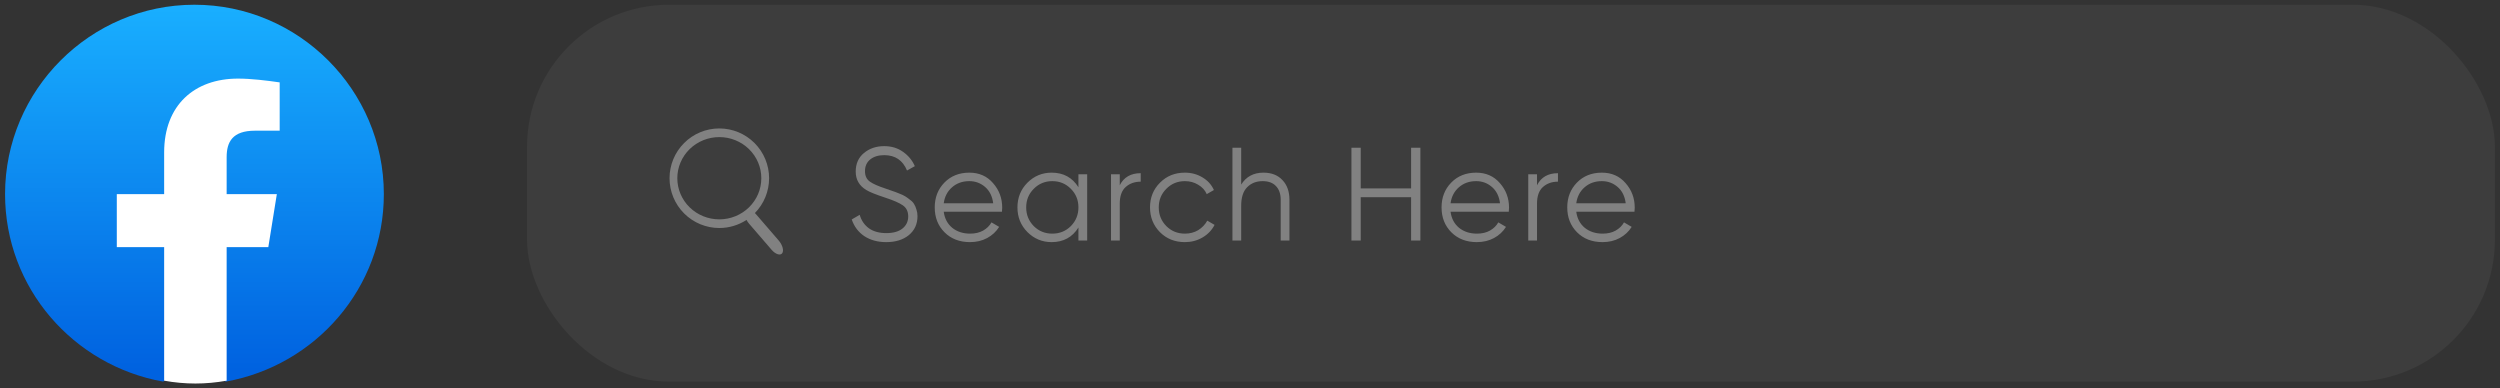 <svg width="264" height="41" viewBox="0 0 264 41" fill="none" xmlns="http://www.w3.org/2000/svg">
<rect x="0" y="0" width="264" height="41" fill="#333333" stroke="none"/>
<rect x="55.653" y="0.5" width="207.812" height="39.8" rx="15" fill="white" fill-opacity="0.05"/>
<path d="M93.583 25.568C92.687 25.568 91.917 25.358 91.273 24.938C90.639 24.509 90.195 23.921 89.943 23.174L90.783 22.684C90.961 23.291 91.287 23.767 91.763 24.112C92.239 24.448 92.851 24.616 93.597 24.616C94.325 24.616 94.89 24.457 95.291 24.14C95.702 23.813 95.907 23.384 95.907 22.852C95.907 22.339 95.721 21.951 95.347 21.69C94.974 21.429 94.358 21.158 93.499 20.878C92.482 20.542 91.81 20.271 91.483 20.066C90.737 19.618 90.363 18.969 90.363 18.12C90.363 17.289 90.653 16.636 91.231 16.16C91.81 15.675 92.524 15.432 93.373 15.432C94.139 15.432 94.801 15.633 95.361 16.034C95.921 16.426 96.337 16.93 96.607 17.546L95.781 18.008C95.333 16.925 94.531 16.384 93.373 16.384C92.767 16.384 92.277 16.533 91.903 16.832C91.53 17.131 91.343 17.546 91.343 18.078C91.343 18.563 91.511 18.927 91.847 19.17C92.183 19.413 92.739 19.66 93.513 19.912C93.868 20.033 94.12 20.122 94.269 20.178C94.428 20.225 94.652 20.309 94.941 20.43C95.24 20.542 95.459 20.645 95.599 20.738C95.739 20.822 95.907 20.943 96.103 21.102C96.309 21.251 96.453 21.405 96.537 21.564C96.631 21.713 96.71 21.9 96.775 22.124C96.85 22.339 96.887 22.572 96.887 22.824C96.887 23.655 96.584 24.322 95.977 24.826C95.371 25.321 94.573 25.568 93.583 25.568ZM102.361 18.232C103.397 18.232 104.232 18.601 104.867 19.338C105.511 20.066 105.833 20.929 105.833 21.928C105.833 22.031 105.823 22.175 105.805 22.362H99.659C99.752 23.071 100.051 23.636 100.555 24.056C101.068 24.467 101.698 24.672 102.445 24.672C102.977 24.672 103.434 24.565 103.817 24.35C104.209 24.126 104.503 23.837 104.699 23.482L105.511 23.958C105.203 24.453 104.783 24.845 104.251 25.134C103.719 25.423 103.112 25.568 102.431 25.568C101.329 25.568 100.433 25.223 99.743 24.532C99.052 23.841 98.707 22.964 98.707 21.9C98.707 20.855 99.047 19.982 99.728 19.282C100.41 18.582 101.287 18.232 102.361 18.232ZM102.361 19.128C101.633 19.128 101.021 19.347 100.527 19.786C100.041 20.215 99.752 20.775 99.659 21.466H104.881C104.787 20.729 104.503 20.155 104.027 19.744C103.551 19.333 102.995 19.128 102.361 19.128ZM113.882 18.4H114.806V25.4H113.882V24.028C113.238 25.055 112.296 25.568 111.054 25.568C110.056 25.568 109.202 25.213 108.492 24.504C107.792 23.795 107.442 22.927 107.442 21.9C107.442 20.873 107.792 20.005 108.492 19.296C109.202 18.587 110.056 18.232 111.054 18.232C112.296 18.232 113.238 18.745 113.882 19.772V18.4ZM109.164 23.874C109.696 24.406 110.35 24.672 111.124 24.672C111.899 24.672 112.552 24.406 113.084 23.874C113.616 23.333 113.882 22.675 113.882 21.9C113.882 21.125 113.616 20.472 113.084 19.94C112.552 19.399 111.899 19.128 111.124 19.128C110.35 19.128 109.696 19.399 109.164 19.94C108.632 20.472 108.366 21.125 108.366 21.9C108.366 22.675 108.632 23.333 109.164 23.874ZM118.247 19.562C118.676 18.713 119.413 18.288 120.459 18.288V19.184C119.824 19.184 119.297 19.371 118.877 19.744C118.457 20.117 118.247 20.705 118.247 21.508V25.4H117.323V18.4H118.247V19.562ZM125.123 25.568C124.069 25.568 123.191 25.218 122.491 24.518C121.791 23.809 121.441 22.936 121.441 21.9C121.441 20.864 121.791 19.996 122.491 19.296C123.191 18.587 124.069 18.232 125.123 18.232C125.814 18.232 126.435 18.4 126.985 18.736C127.536 19.063 127.937 19.506 128.189 20.066L127.433 20.5C127.247 20.08 126.943 19.749 126.523 19.506C126.113 19.254 125.646 19.128 125.123 19.128C124.349 19.128 123.695 19.399 123.163 19.94C122.631 20.472 122.365 21.125 122.365 21.9C122.365 22.675 122.631 23.333 123.163 23.874C123.695 24.406 124.349 24.672 125.123 24.672C125.646 24.672 126.113 24.551 126.523 24.308C126.934 24.056 127.256 23.72 127.489 23.3L128.259 23.748C127.97 24.308 127.545 24.751 126.985 25.078C126.425 25.405 125.805 25.568 125.123 25.568ZM133.422 18.232C134.271 18.232 134.939 18.493 135.424 19.016C135.919 19.529 136.166 20.225 136.166 21.102V25.4H135.242V21.102C135.242 20.477 135.074 19.991 134.738 19.646C134.411 19.301 133.945 19.128 133.338 19.128C132.666 19.128 132.12 19.343 131.7 19.772C131.28 20.192 131.07 20.845 131.07 21.732V25.4H130.146V15.6H131.07V19.492C131.593 18.652 132.377 18.232 133.422 18.232ZM149.012 15.6H149.992V25.4H149.012V20.822H143.692V25.4H142.712V15.6H143.692V19.898H149.012V15.6ZM155.882 18.232C156.918 18.232 157.753 18.601 158.388 19.338C159.032 20.066 159.354 20.929 159.354 21.928C159.354 22.031 159.345 22.175 159.326 22.362H153.18C153.273 23.071 153.572 23.636 154.076 24.056C154.589 24.467 155.219 24.672 155.966 24.672C156.498 24.672 156.955 24.565 157.338 24.35C157.73 24.126 158.024 23.837 158.22 23.482L159.032 23.958C158.724 24.453 158.304 24.845 157.772 25.134C157.24 25.423 156.633 25.568 155.952 25.568C154.851 25.568 153.955 25.223 153.264 24.532C152.573 23.841 152.228 22.964 152.228 21.9C152.228 20.855 152.569 19.982 153.25 19.282C153.931 18.582 154.809 18.232 155.882 18.232ZM155.882 19.128C155.154 19.128 154.543 19.347 154.048 19.786C153.563 20.215 153.273 20.775 153.18 21.466H158.402C158.309 20.729 158.024 20.155 157.548 19.744C157.072 19.333 156.517 19.128 155.882 19.128ZM162.308 19.562C162.737 18.713 163.475 18.288 164.52 18.288V19.184C163.885 19.184 163.358 19.371 162.938 19.744C162.518 20.117 162.308 20.705 162.308 21.508V25.4H161.384V18.4H162.308V19.562ZM169.156 18.232C170.192 18.232 171.028 18.601 171.662 19.338C172.306 20.066 172.628 20.929 172.628 21.928C172.628 22.031 172.619 22.175 172.6 22.362H166.454C166.548 23.071 166.846 23.636 167.35 24.056C167.864 24.467 168.494 24.672 169.24 24.672C169.772 24.672 170.23 24.565 170.612 24.35C171.004 24.126 171.298 23.837 171.494 23.482L172.306 23.958C171.998 24.453 171.578 24.845 171.046 25.134C170.514 25.423 169.908 25.568 169.226 25.568C168.125 25.568 167.229 25.223 166.538 24.532C165.848 23.841 165.502 22.964 165.502 21.9C165.502 20.855 165.843 19.982 166.524 19.282C167.206 18.582 168.083 18.232 169.156 18.232ZM169.156 19.128C168.428 19.128 167.817 19.347 167.322 19.786C166.837 20.215 166.548 20.775 166.454 21.466H171.676C171.583 20.729 171.298 20.155 170.822 19.744C170.346 19.333 169.791 19.128 169.156 19.128Z" fill="white" fill-opacity="0.35"/>
<path fill-rule="evenodd" clip-rule="evenodd" d="M72.243 15.103C73.229 14.117 74.566 13.563 75.96 13.563C77.355 13.563 78.692 14.117 79.677 15.103C80.663 16.089 81.217 17.426 81.217 18.82C81.217 20.196 80.678 21.516 79.717 22.498C79.764 22.543 79.81 22.591 79.855 22.644L82.23 25.396C82.639 25.871 82.803 26.475 82.597 26.746C82.39 27.017 81.89 26.852 81.481 26.378L79.106 23.625C78.996 23.497 78.904 23.361 78.832 23.224C77.984 23.777 76.988 24.078 75.96 24.078C74.566 24.078 73.229 23.524 72.243 22.538C71.257 21.552 70.703 20.215 70.703 18.82C70.703 17.426 71.257 16.089 72.243 15.103ZM77.657 14.808C77.119 14.589 76.543 14.477 75.96 14.477C74.784 14.477 73.656 14.935 72.824 15.749C71.992 16.564 71.525 17.669 71.525 18.82C71.525 19.972 71.992 21.077 72.824 21.892C73.656 22.706 74.784 23.164 75.96 23.164C76.543 23.164 77.119 23.052 77.657 22.833C78.195 22.615 78.684 22.295 79.096 21.892C79.508 21.488 79.835 21.01 80.058 20.483C80.281 19.956 80.395 19.391 80.395 18.82C80.395 18.25 80.281 17.685 80.058 17.158C79.835 16.631 79.508 16.153 79.096 15.749C78.684 15.346 78.195 15.026 77.657 14.808Z" fill="white" fill-opacity="0.35"/>
<path d="M17.234 40.3C7.734 38.6 0.534 30.4 0.534 20.5C0.534 9.5 9.534 0.5 20.534 0.5C31.534 0.5 40.534 9.5 40.534 20.5C40.534 30.4 33.334 38.6 23.834 40.3L22.734 39.4H18.334L17.234 40.3Z" fill="url(#paint0_linear_101_558)"/>
<path d="M28.334 26.1L29.234 20.5H23.934V16.6C23.934 15 24.534 13.8 26.934 13.8H29.534V8.7C28.134 8.5 26.534 8.3 25.134 8.3C20.534 8.3 17.334 11.1 17.334 16.1V20.5H12.334V26.1H17.334V40.2C18.434 40.4 19.534 40.5 20.634 40.5C21.734 40.5 22.834 40.4 23.934 40.2V26.1H28.334Z" fill="white"/>
<defs>
<linearGradient id="paint0_linear_101_558" x1="20.535" y1="39.109" x2="20.535" y2="0.493" gradientUnits="userSpaceOnUse">
<stop stop-color="#0062E0"/>
<stop offset="1" stop-color="#19AFFF"/>
</linearGradient>
</defs>
</svg>
